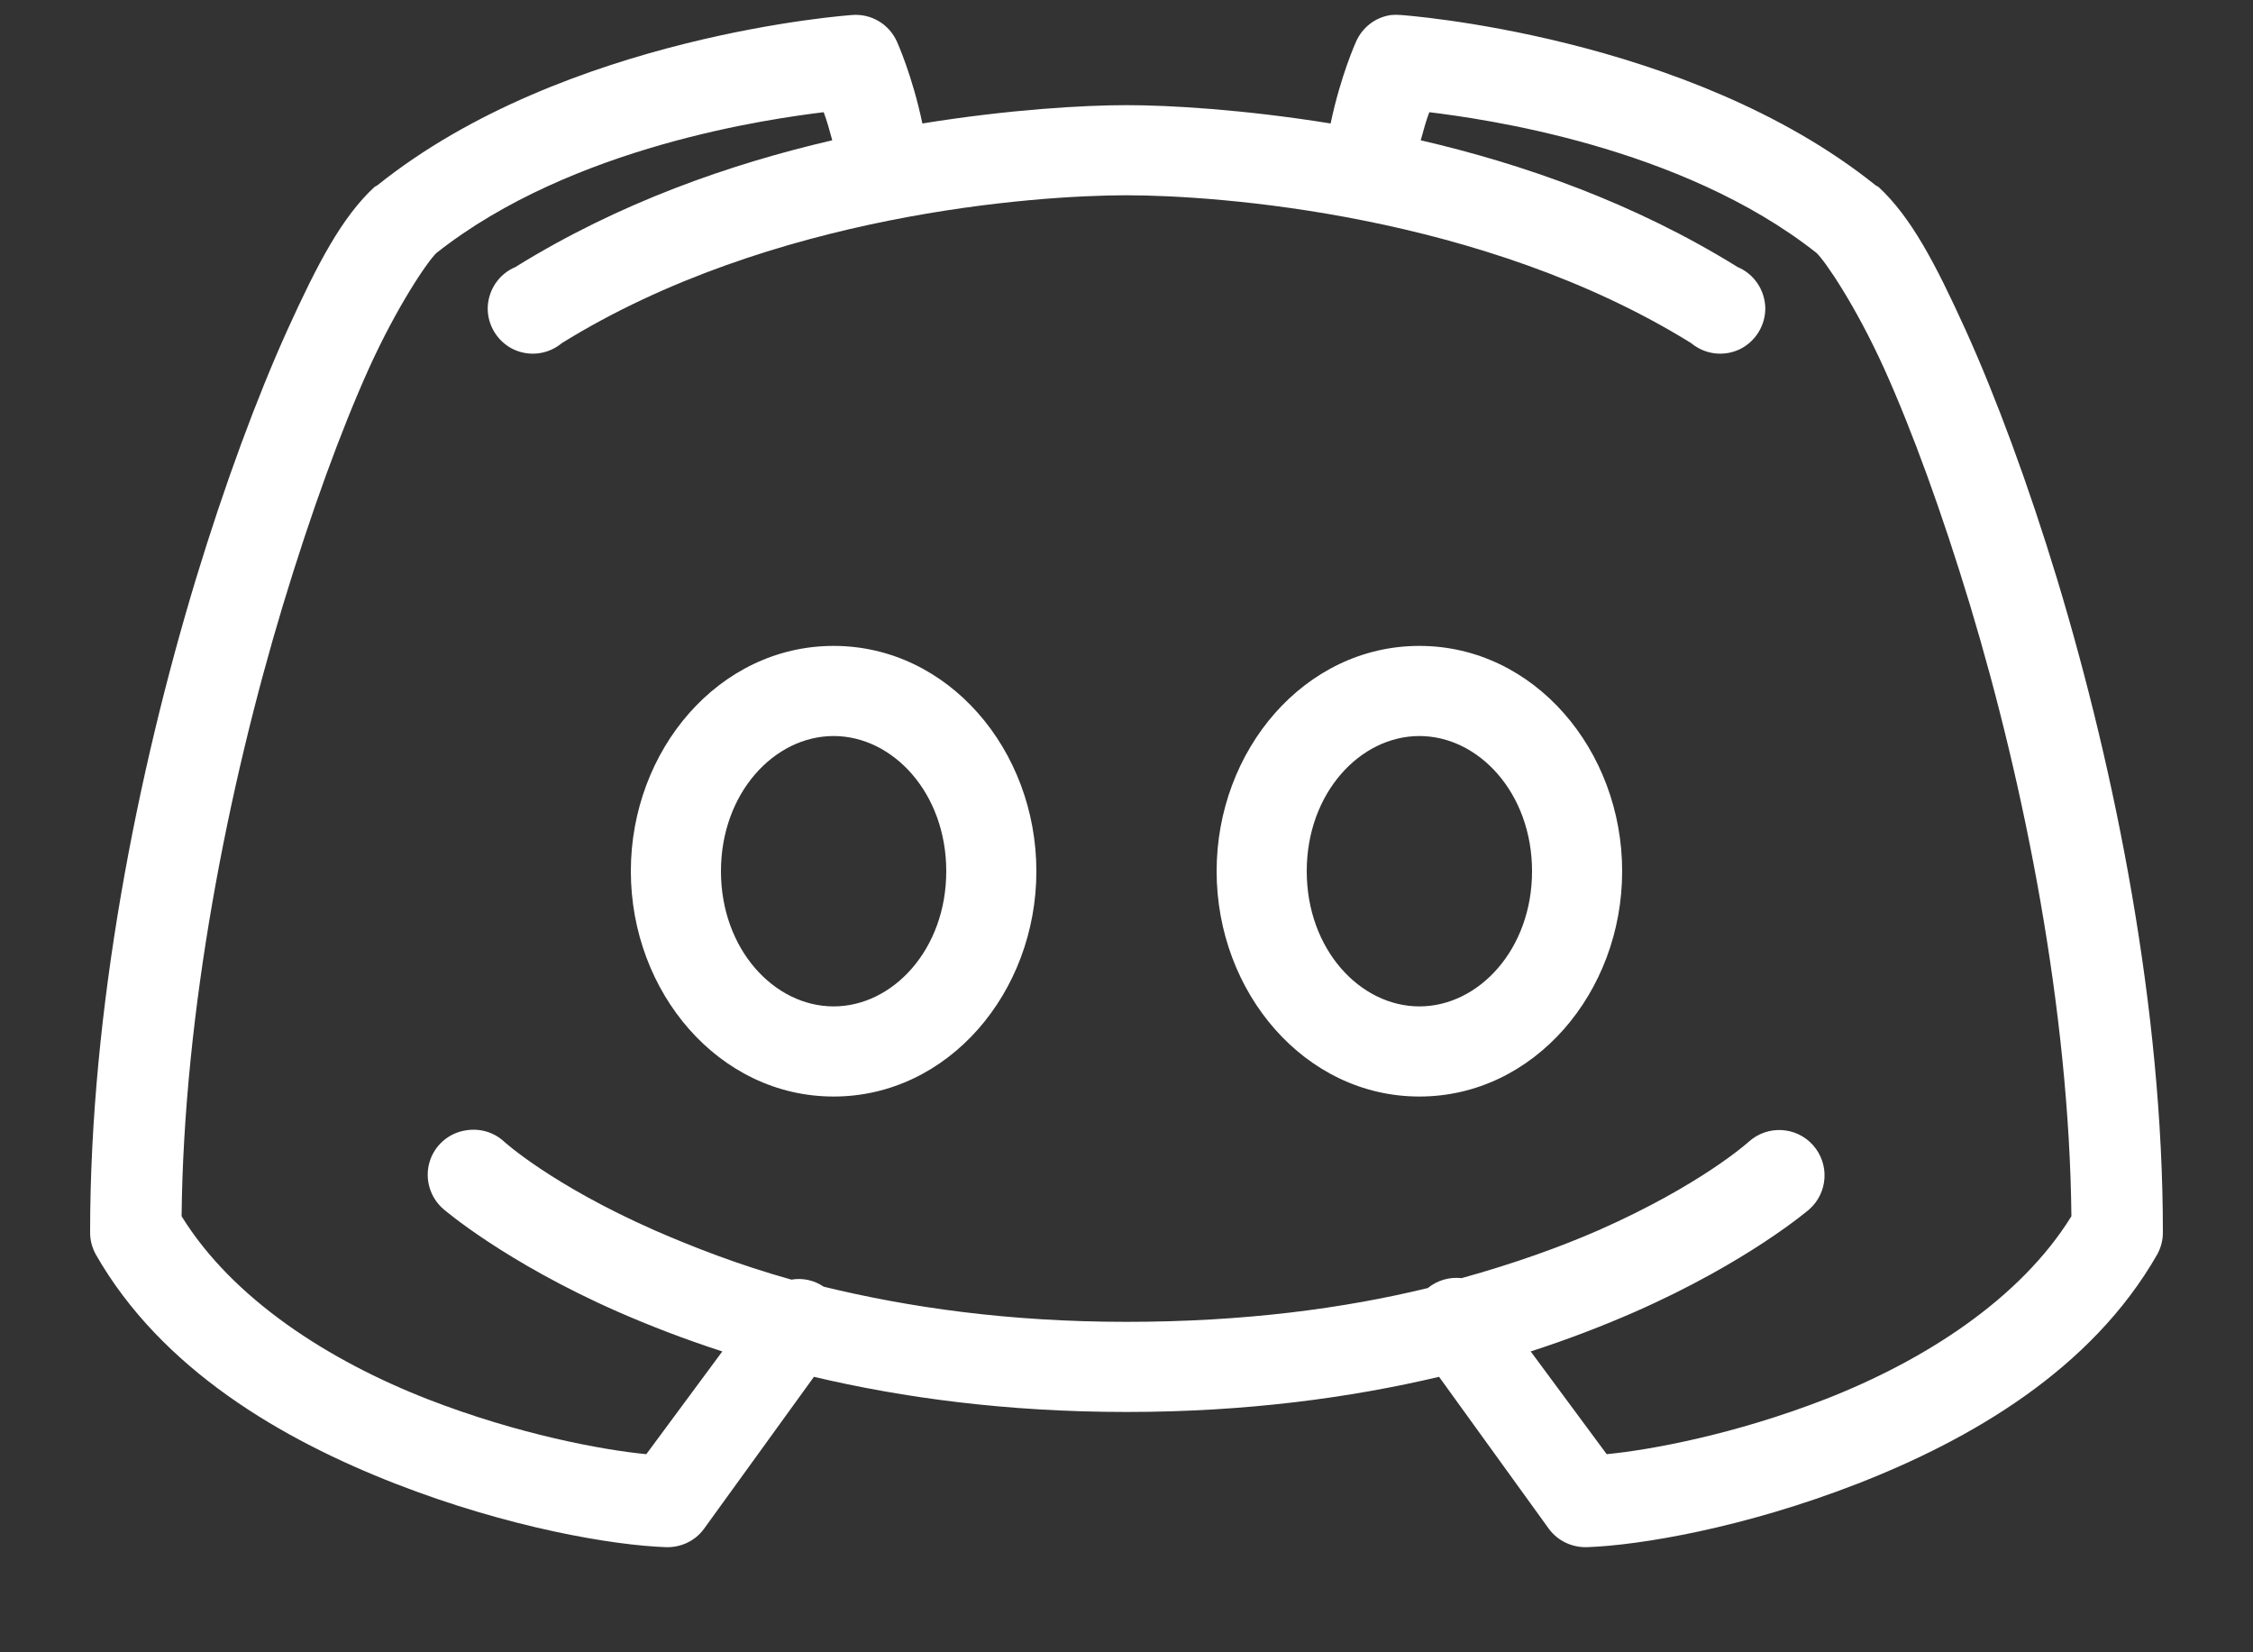 <svg width="15" height="11" viewBox="0 0 15 11" fill="none" xmlns="http://www.w3.org/2000/svg">
<rect x="0" y="0" width="15" height="11" fill="#333333" stroke="none"/>
<path d="M5.672 0.1C5.672 0.1 3.762 0.231 2.512 1.234C2.507 1.237 2.5 1.24 2.494 1.244C2.277 1.444 2.114 1.755 1.912 2.2C1.711 2.645 1.498 3.218 1.303 3.859C0.915 5.142 0.6 6.717 0.6 8.2C0.599 8.253 0.612 8.304 0.637 8.35C1.076 9.12 1.882 9.585 2.634 9.878C3.387 10.171 4.082 10.288 4.434 10.3C4.534 10.303 4.629 10.258 4.687 10.178L5.419 9.166C6.008 9.305 6.7 9.4 7.5 9.4C8.3 9.4 8.992 9.305 9.581 9.166L10.312 10.178C10.371 10.258 10.466 10.303 10.566 10.3C10.918 10.288 11.613 10.171 12.366 9.878C13.118 9.585 13.924 9.12 14.363 8.35C14.388 8.304 14.401 8.253 14.4 8.2C14.4 6.717 14.085 5.142 13.697 3.859C13.502 3.218 13.289 2.645 13.088 2.2C12.886 1.755 12.723 1.444 12.506 1.244C12.5 1.24 12.493 1.237 12.488 1.234C11.238 0.231 9.328 0.1 9.328 0.1C9.306 0.098 9.285 0.098 9.262 0.1C9.158 0.114 9.07 0.182 9.028 0.278C9.028 0.278 8.926 0.502 8.859 0.822C8.275 0.728 7.782 0.7 7.5 0.7C7.218 0.7 6.725 0.728 6.141 0.822C6.074 0.502 5.972 0.278 5.972 0.278C5.92 0.161 5.8 0.089 5.672 0.1ZM5.484 0.747C5.507 0.808 5.522 0.865 5.541 0.934C4.864 1.091 4.124 1.348 3.431 1.778C3.322 1.824 3.251 1.929 3.247 2.048C3.245 2.165 3.312 2.274 3.417 2.325C3.524 2.376 3.65 2.36 3.741 2.284C5.13 1.423 6.899 1.3 7.5 1.3C8.101 1.3 9.87 1.423 11.259 2.284C11.35 2.36 11.476 2.376 11.583 2.325C11.688 2.274 11.755 2.165 11.753 2.048C11.749 1.929 11.678 1.824 11.569 1.778C10.876 1.348 10.136 1.091 9.459 0.934C9.478 0.865 9.493 0.808 9.516 0.747C9.858 0.789 11.188 0.968 12.094 1.684C12.152 1.738 12.356 2.038 12.544 2.453C12.731 2.868 12.928 3.408 13.116 4.028C13.481 5.237 13.777 6.729 13.791 8.097C13.45 8.649 12.81 9.059 12.15 9.316C11.55 9.549 10.99 9.653 10.697 9.681L10.191 8.997C10.448 8.914 10.681 8.823 10.884 8.734C11.641 8.401 12.047 8.05 12.047 8.05C12.171 7.939 12.182 7.748 12.07 7.623C11.959 7.499 11.768 7.489 11.644 7.6C11.644 7.6 11.33 7.887 10.641 8.191C10.387 8.302 10.081 8.412 9.731 8.509C9.65 8.5 9.57 8.523 9.506 8.575C8.947 8.711 8.283 8.8 7.5 8.8C6.711 8.8 6.046 8.703 5.484 8.566C5.421 8.523 5.344 8.506 5.269 8.519C4.918 8.421 4.614 8.302 4.359 8.191C3.67 7.887 3.356 7.6 3.356 7.6C3.288 7.537 3.195 7.51 3.103 7.525C2.987 7.542 2.891 7.626 2.859 7.739C2.827 7.852 2.864 7.974 2.953 8.05C2.953 8.05 3.359 8.401 4.116 8.734C4.32 8.823 4.552 8.914 4.809 8.997L4.303 9.681C4.01 9.653 3.45 9.549 2.85 9.316C2.19 9.059 1.55 8.649 1.209 8.097C1.223 6.729 1.519 5.237 1.884 4.028C2.072 3.408 2.269 2.868 2.456 2.453C2.644 2.038 2.848 1.738 2.906 1.684C3.812 0.968 5.142 0.789 5.484 0.747ZM5.55 4.3C4.785 4.3 4.2 4.995 4.2 5.8C4.2 6.605 4.785 7.3 5.55 7.3C6.315 7.3 6.9 6.605 6.9 5.8C6.9 4.995 6.315 4.3 5.55 4.3ZM9.45 4.3C8.685 4.3 8.1 4.995 8.1 5.8C8.1 6.605 8.685 7.3 9.45 7.3C10.215 7.3 10.8 6.605 10.8 5.8C10.8 4.995 10.215 4.3 9.45 4.3ZM5.55 4.9C5.945 4.9 6.3 5.28 6.3 5.8C6.3 6.32 5.945 6.7 5.55 6.7C5.155 6.7 4.8 6.32 4.8 5.8C4.8 5.28 5.155 4.9 5.55 4.9ZM9.45 4.9C9.845 4.9 10.2 5.28 10.2 5.8C10.2 6.32 9.845 6.7 9.45 6.7C9.055 6.7 8.7 6.32 8.7 5.8C8.7 5.28 9.055 4.9 9.45 4.9Z" fill="white"/>
</svg>
